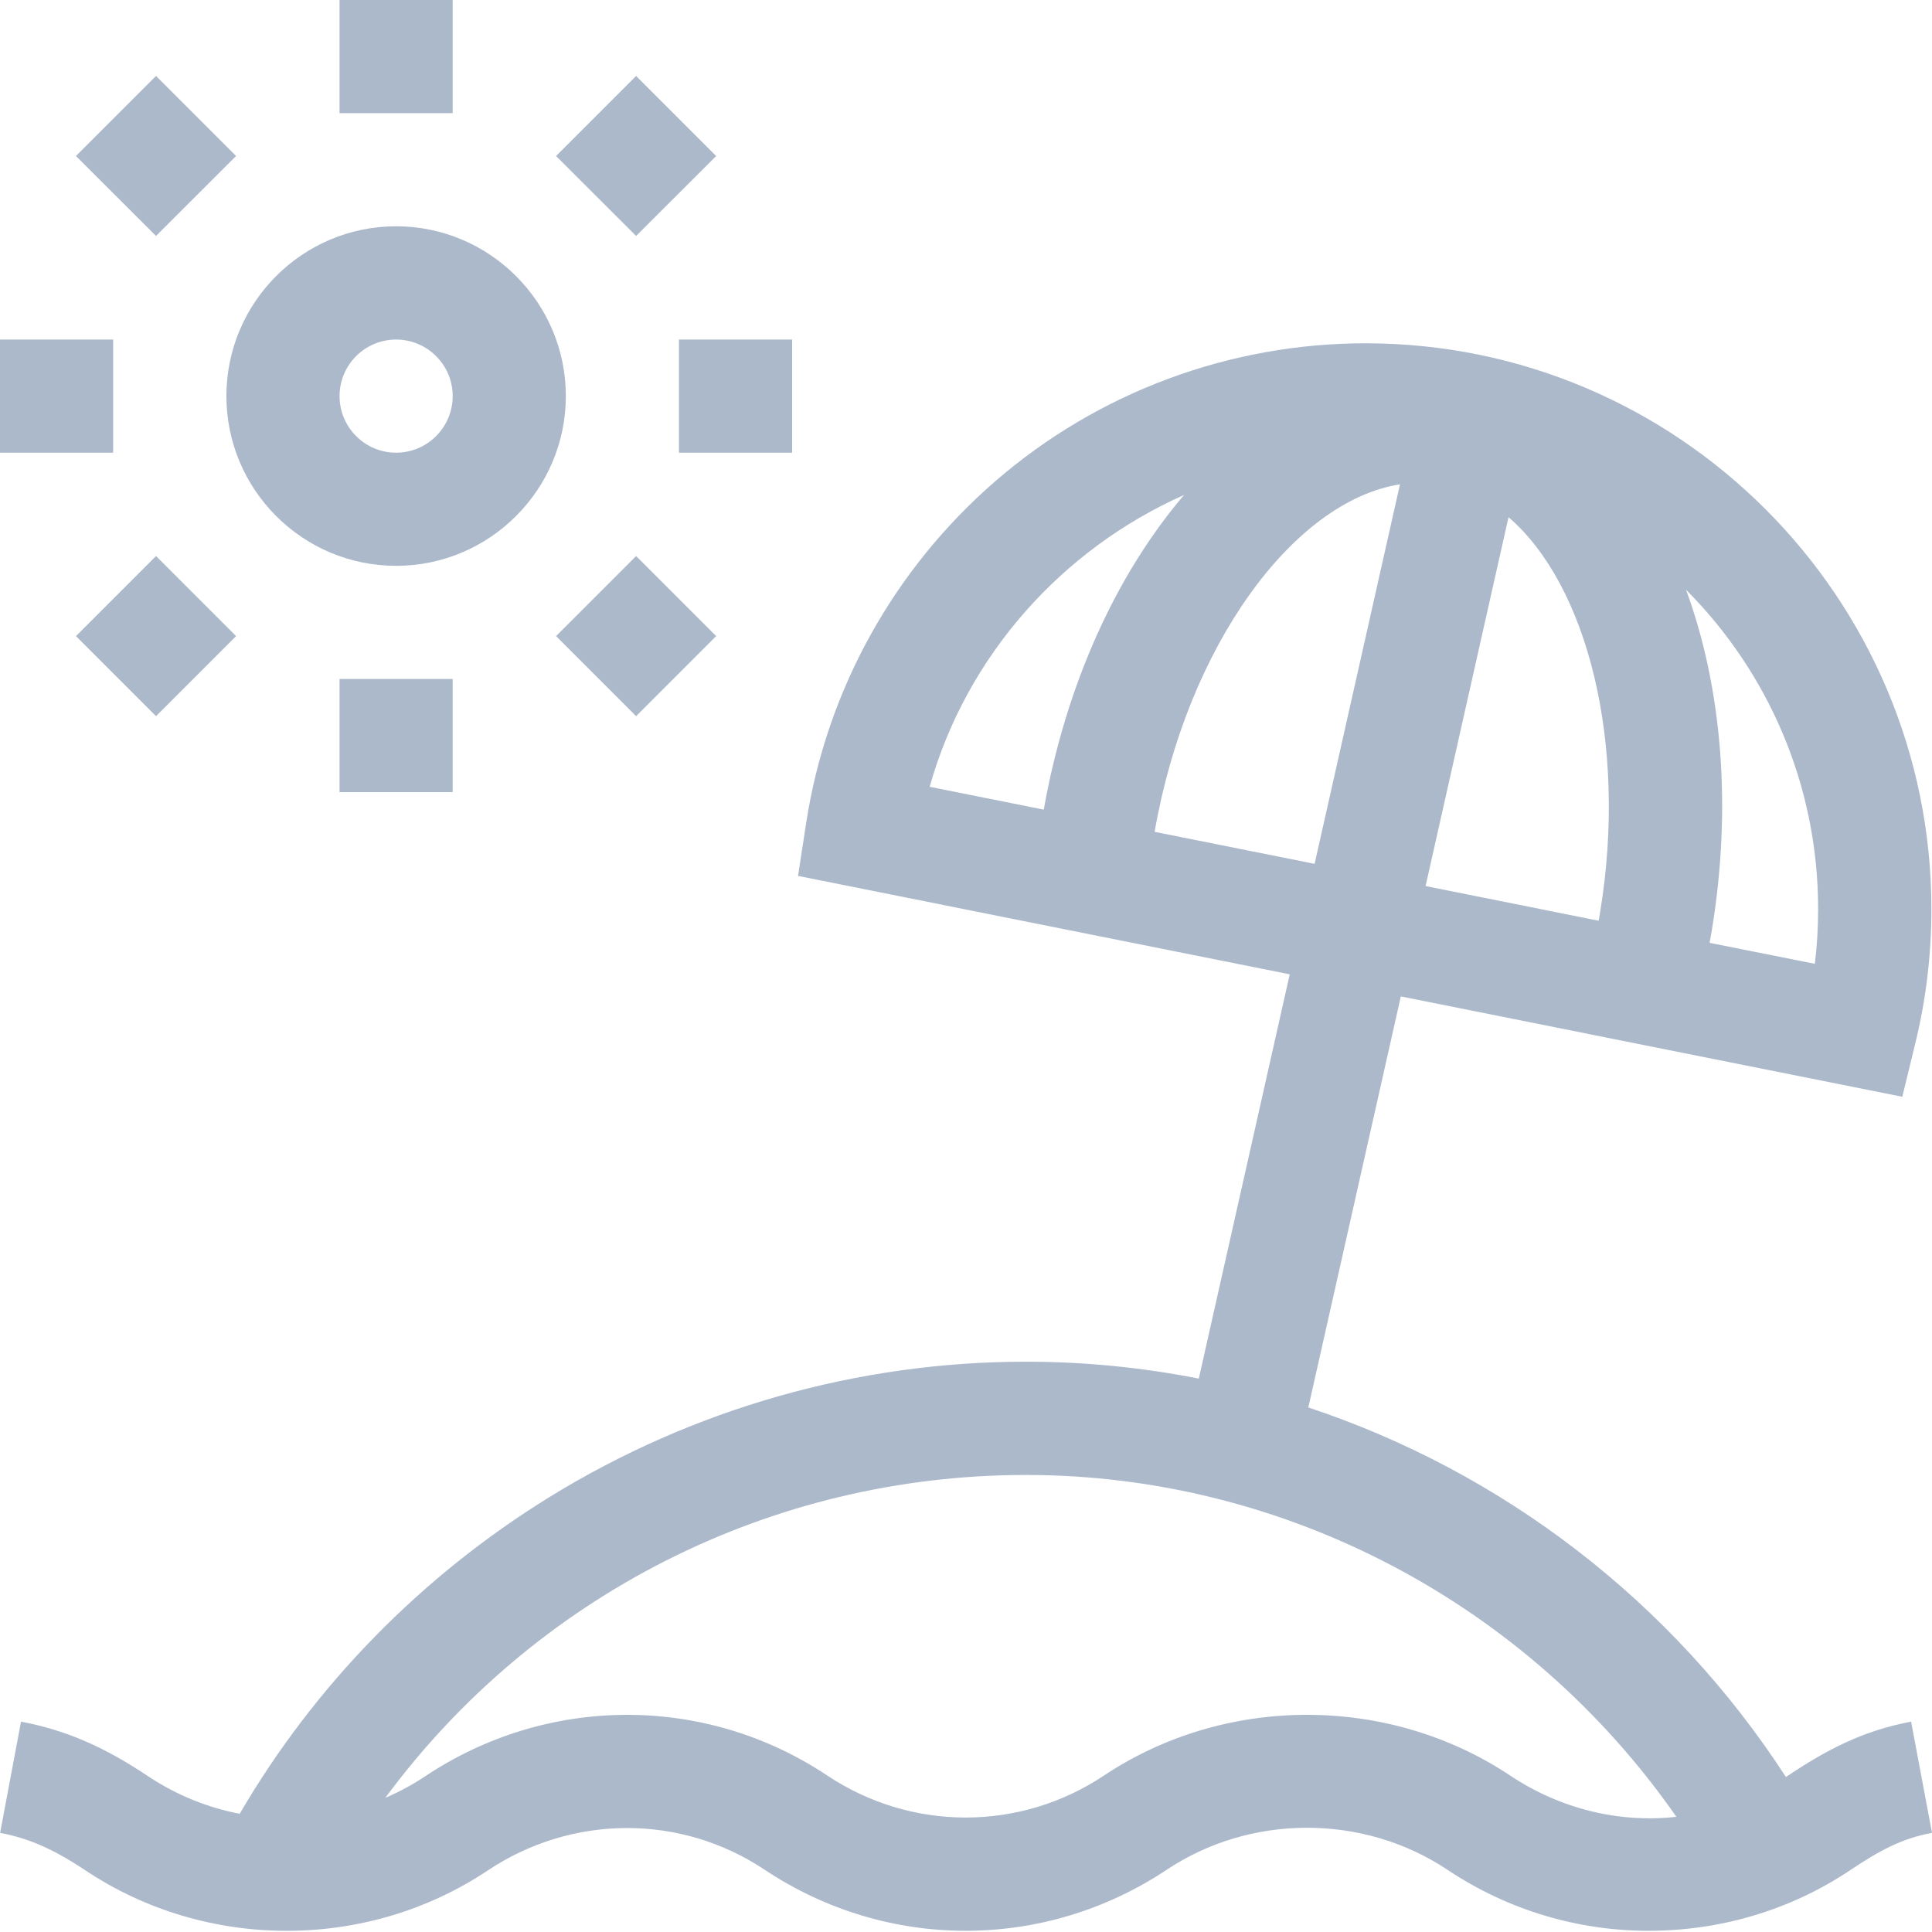 <svg width="16" height="16" viewBox="0 0 16 16" fill="none" xmlns="http://www.w3.org/2000/svg">
<path fill-rule="evenodd" clip-rule="evenodd" d="M14.798 14.711C15.123 14.494 15.422 14.334 15.827 14.258L16 15.179C15.748 15.226 15.566 15.325 15.318 15.491C14.812 15.828 14.232 15.99 13.652 15.99C13.072 15.99 12.492 15.822 11.986 15.484C11.291 15.021 10.358 15.021 9.663 15.484C9.157 15.821 8.577 15.99 7.997 15.99C7.417 15.99 6.838 15.821 6.332 15.484C5.636 15.02 4.736 15.026 4.04 15.49C3.041 16.157 1.708 16.157 0.708 15.49C0.444 15.314 0.239 15.224 0.001 15.179L0.174 14.258C0.54 14.327 0.856 14.462 1.228 14.711C1.463 14.867 1.72 14.97 1.985 15.021C2.607 13.955 3.489 13.053 4.552 12.397C5.741 11.665 7.105 11.277 8.497 11.277C8.982 11.277 9.461 11.325 9.928 11.417L10.681 8.069L6.609 7.254L6.677 6.811C6.846 5.717 7.402 4.713 8.244 3.984C9.094 3.248 10.183 2.843 11.309 2.843C13.893 2.843 15.995 4.945 15.995 7.529C15.995 7.907 15.95 8.283 15.86 8.647L15.754 9.083L11.601 8.252L10.835 11.656C12.441 12.189 13.846 13.26 14.79 14.716L14.798 14.711ZM13.252 7.551C13.481 6.155 13.145 4.844 12.493 4.283L11.806 7.338L13.239 7.625L13.242 7.61L13.242 7.61C13.245 7.59 13.249 7.57 13.252 7.551ZM15.057 7.529C15.057 7.681 15.048 7.832 15.03 7.982L14.158 7.808L14.161 7.793L14.161 7.793L14.161 7.793C14.167 7.762 14.172 7.732 14.177 7.702C14.342 6.697 14.265 5.704 13.963 4.884C14.639 5.562 15.057 6.497 15.057 7.529ZM8.644 6.705C8.824 5.689 9.234 4.769 9.806 4.099C8.797 4.547 8.005 5.428 7.699 6.516L8.644 6.705ZM9.562 6.889C9.829 5.357 10.707 4.151 11.594 4.011L10.887 7.154L9.562 6.889ZM9.143 14.704C10.149 14.034 11.5 14.034 12.506 14.704C12.921 14.981 13.409 15.099 13.883 15.046C12.658 13.286 10.646 12.215 8.497 12.215C6.379 12.215 4.424 13.219 3.191 14.889C3.305 14.84 3.415 14.781 3.52 14.711C4.532 14.036 5.84 14.03 6.851 14.704C7.548 15.168 8.447 15.168 9.143 14.704Z" fill="#ACB9CB"/>
<path fill-rule="evenodd" clip-rule="evenodd" d="M4.686 3.28C4.686 4.055 4.055 4.686 3.28 4.686C2.505 4.686 1.875 4.055 1.875 3.28C1.875 2.505 2.505 1.874 3.28 1.874C4.055 1.874 4.686 2.505 4.686 3.28ZM3.749 3.28C3.749 3.022 3.539 2.812 3.28 2.812C3.022 2.812 2.812 3.022 2.812 3.28C2.812 3.539 3.022 3.749 3.28 3.749C3.539 3.749 3.749 3.539 3.749 3.28Z" fill="#ACB9CB"/>
<path fill-rule="evenodd" clip-rule="evenodd" d="M2.812 0H3.749V0.937H2.812V0Z" fill="#ACB9CB"/>
<path fill-rule="evenodd" clip-rule="evenodd" d="M2.812 5.623H3.749V6.56H2.812V5.623Z" fill="#ACB9CB"/>
<path fill-rule="evenodd" clip-rule="evenodd" d="M0 2.812H0.937V3.749H0V2.812Z" fill="#ACB9CB"/>
<path fill-rule="evenodd" clip-rule="evenodd" d="M5.623 2.812H6.56V3.749H5.623V2.812Z" fill="#ACB9CB"/>
<path fill-rule="evenodd" clip-rule="evenodd" d="M1.292 5.931L0.629 5.268L1.292 4.605L1.955 5.268L1.292 5.931Z" fill="#ACB9CB"/>
<path fill-rule="evenodd" clip-rule="evenodd" d="M5.268 0.629L5.931 1.292L5.268 1.954L4.605 1.292L5.268 0.629Z" fill="#ACB9CB"/>
<path fill-rule="evenodd" clip-rule="evenodd" d="M5.268 5.931L4.605 5.268L5.268 4.605L5.931 5.268L5.268 5.931Z" fill="#ACB9CB"/>
<path fill-rule="evenodd" clip-rule="evenodd" d="M1.292 0.629L1.955 1.292L1.292 1.954L0.629 1.292L1.292 0.629Z" fill="#ACB9CB"/>
</svg>

